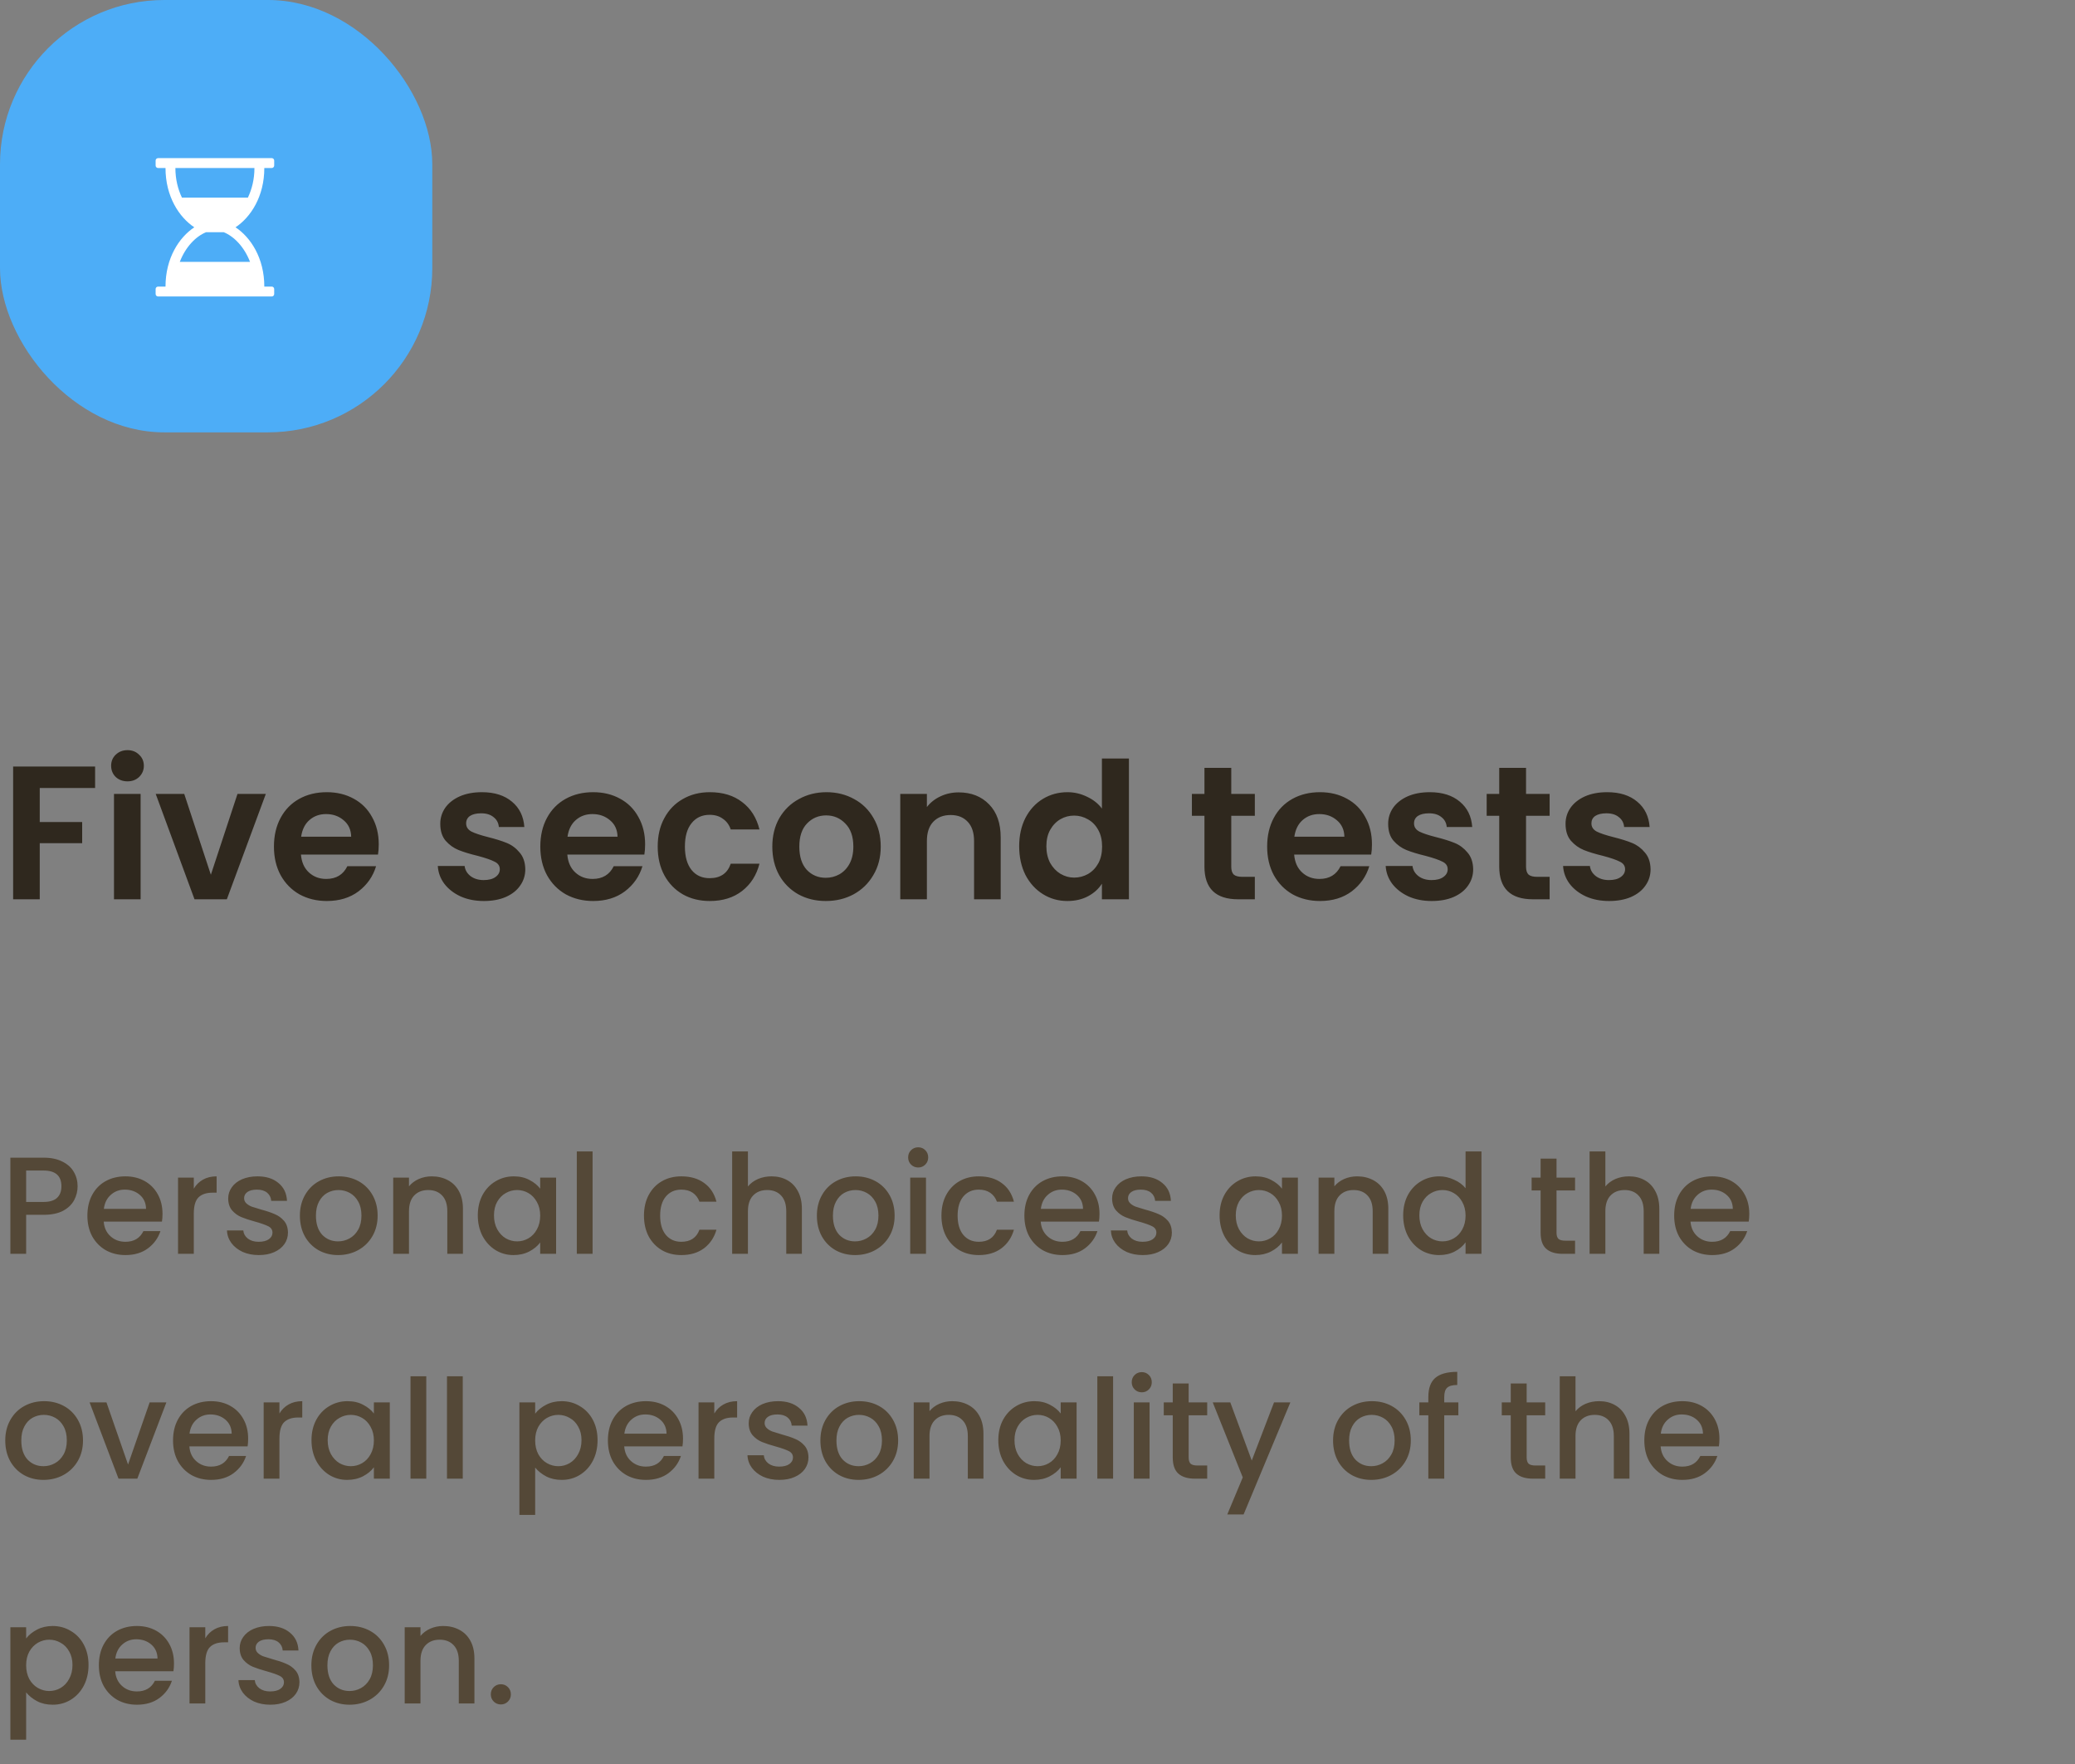 <svg width="240" height="204" viewBox="0 0 240 204" fill="none" xmlns="http://www.w3.org/2000/svg">
<rect x="0" y="0" width="240" height="204" fill="#808080" stroke="none"/>
<g clip-path="url(#clip0_0_564)">
<rect width="50" height="50" rx="19" fill="#4DADF7"/>
<path d="M30.571 19.429H31.429C31.589 19.429 31.714 19.304 31.714 19.143V18.571C31.714 18.411 31.589 18.286 31.429 18.286H18.286C18.125 18.286 18 18.411 18 18.571V19.143C18 19.304 18.125 19.429 18.286 19.429H19.143C19.143 22.732 20.723 25.125 22.473 26.286C20.723 27.446 19.143 29.839 19.143 33.143H18.286C18.125 33.143 18 33.268 18 33.429V34C18 34.161 18.125 34.286 18.286 34.286H31.429C31.589 34.286 31.714 34.161 31.714 34V33.429C31.714 33.268 31.589 33.143 31.429 33.143H30.571C30.571 29.839 28.991 27.446 27.241 26.286C28.991 25.125 30.571 22.732 30.571 19.429ZM29.429 19.429C29.429 20.732 29.134 21.884 28.67 22.857H21.045C20.58 21.884 20.286 20.732 20.286 19.429H29.429ZM28.92 30.286H20.795C21.455 28.562 22.643 27.339 23.83 26.857H25.884C27.071 27.339 28.259 28.562 28.92 30.286Z" fill="white"/>
</g>
<g clip-path="url(#clip1_0_564)">
<path d="M8.976 137.192C8.976 137.757 8.843 138.291 8.576 138.792C8.309 139.293 7.883 139.704 7.296 140.024C6.709 140.333 5.957 140.488 5.04 140.488H3.024V145H1.2V133.88H5.04C5.893 133.88 6.613 134.029 7.2 134.328C7.797 134.616 8.24 135.011 8.528 135.512C8.827 136.013 8.976 136.573 8.976 137.192ZM5.04 139C5.733 139 6.251 138.845 6.592 138.536C6.933 138.216 7.104 137.768 7.104 137.192C7.104 135.976 6.416 135.368 5.04 135.368H3.024V139H5.04ZM18.796 140.376C18.796 140.707 18.774 141.005 18.732 141.272H11.996C12.049 141.976 12.31 142.541 12.78 142.968C13.249 143.395 13.825 143.608 14.508 143.608C15.489 143.608 16.182 143.197 16.588 142.376H18.556C18.289 143.187 17.804 143.853 17.1 144.376C16.406 144.888 15.542 145.144 14.508 145.144C13.665 145.144 12.908 144.957 12.236 144.584C11.574 144.2 11.052 143.667 10.668 142.984C10.294 142.291 10.108 141.491 10.108 140.584C10.108 139.677 10.289 138.883 10.652 138.2C11.025 137.507 11.542 136.973 12.204 136.6C12.876 136.227 13.644 136.04 14.508 136.04C15.34 136.04 16.081 136.221 16.732 136.584C17.382 136.947 17.889 137.459 18.252 138.12C18.614 138.771 18.796 139.523 18.796 140.376ZM16.892 139.8C16.881 139.128 16.641 138.589 16.172 138.184C15.702 137.779 15.121 137.576 14.428 137.576C13.798 137.576 13.26 137.779 12.812 138.184C12.364 138.579 12.097 139.117 12.012 139.8H16.892ZM22.415 137.464C22.681 137.016 23.033 136.669 23.471 136.424C23.919 136.168 24.447 136.04 25.055 136.04V137.928H24.591C23.876 137.928 23.332 138.109 22.959 138.472C22.596 138.835 22.415 139.464 22.415 140.36V145H20.591V136.184H22.415V137.464ZM29.931 145.144C29.238 145.144 28.614 145.021 28.059 144.776C27.515 144.52 27.083 144.179 26.763 143.752C26.443 143.315 26.273 142.829 26.251 142.296H28.139C28.171 142.669 28.347 142.984 28.667 143.24C28.998 143.485 29.409 143.608 29.899 143.608C30.411 143.608 30.806 143.512 31.083 143.32C31.371 143.117 31.515 142.861 31.515 142.552C31.515 142.221 31.355 141.976 31.035 141.816C30.726 141.656 30.23 141.48 29.547 141.288C28.886 141.107 28.347 140.931 27.931 140.76C27.515 140.589 27.153 140.328 26.843 139.976C26.545 139.624 26.395 139.16 26.395 138.584C26.395 138.115 26.534 137.688 26.811 137.304C27.089 136.909 27.483 136.6 27.995 136.376C28.518 136.152 29.115 136.04 29.787 136.04C30.79 136.04 31.595 136.296 32.203 136.808C32.822 137.309 33.153 137.997 33.195 138.872H31.371C31.339 138.477 31.179 138.163 30.891 137.928C30.603 137.693 30.214 137.576 29.723 137.576C29.243 137.576 28.875 137.667 28.619 137.848C28.363 138.029 28.235 138.269 28.235 138.568C28.235 138.803 28.321 139 28.491 139.16C28.662 139.32 28.87 139.448 29.115 139.544C29.361 139.629 29.723 139.741 30.203 139.88C30.843 140.051 31.366 140.227 31.771 140.408C32.187 140.579 32.545 140.835 32.843 141.176C33.142 141.517 33.297 141.971 33.307 142.536C33.307 143.037 33.169 143.485 32.891 143.88C32.614 144.275 32.219 144.584 31.707 144.808C31.206 145.032 30.614 145.144 29.931 145.144ZM39.102 145.144C38.27 145.144 37.518 144.957 36.846 144.584C36.174 144.2 35.646 143.667 35.262 142.984C34.878 142.291 34.686 141.491 34.686 140.584C34.686 139.688 34.883 138.893 35.278 138.2C35.673 137.507 36.212 136.973 36.894 136.6C37.577 136.227 38.34 136.04 39.182 136.04C40.025 136.04 40.788 136.227 41.47 136.6C42.153 136.973 42.691 137.507 43.086 138.2C43.481 138.893 43.678 139.688 43.678 140.584C43.678 141.48 43.475 142.275 43.07 142.968C42.665 143.661 42.11 144.2 41.406 144.584C40.713 144.957 39.945 145.144 39.102 145.144ZM39.102 143.56C39.572 143.56 40.009 143.448 40.414 143.224C40.83 143 41.166 142.664 41.422 142.216C41.678 141.768 41.806 141.224 41.806 140.584C41.806 139.944 41.684 139.405 41.438 138.968C41.193 138.52 40.867 138.184 40.462 137.96C40.057 137.736 39.62 137.624 39.15 137.624C38.681 137.624 38.243 137.736 37.838 137.96C37.444 138.184 37.129 138.52 36.894 138.968C36.66 139.405 36.542 139.944 36.542 140.584C36.542 141.533 36.782 142.269 37.262 142.792C37.753 143.304 38.366 143.56 39.102 143.56ZM49.929 136.04C50.623 136.04 51.241 136.184 51.785 136.472C52.34 136.76 52.772 137.187 53.081 137.752C53.391 138.317 53.545 139 53.545 139.8V145H51.737V140.072C51.737 139.283 51.54 138.68 51.145 138.264C50.751 137.837 50.212 137.624 49.529 137.624C48.847 137.624 48.303 137.837 47.897 138.264C47.503 138.68 47.305 139.283 47.305 140.072V145H45.481V136.184H47.305V137.192C47.604 136.829 47.983 136.547 48.441 136.344C48.911 136.141 49.407 136.04 49.929 136.04ZM55.264 140.552C55.264 139.667 55.445 138.883 55.808 138.2C56.181 137.517 56.682 136.989 57.312 136.616C57.952 136.232 58.656 136.04 59.424 136.04C60.117 136.04 60.72 136.179 61.232 136.456C61.755 136.723 62.17 137.059 62.48 137.464V136.184H64.32V145H62.48V143.688C62.17 144.104 61.749 144.451 61.216 144.728C60.682 145.005 60.075 145.144 59.392 145.144C58.635 145.144 57.941 144.952 57.312 144.568C56.682 144.173 56.181 143.629 55.808 142.936C55.445 142.232 55.264 141.437 55.264 140.552ZM62.48 140.584C62.48 139.976 62.352 139.448 62.096 139C61.85 138.552 61.525 138.211 61.12 137.976C60.715 137.741 60.277 137.624 59.808 137.624C59.339 137.624 58.901 137.741 58.496 137.976C58.09 138.2 57.76 138.536 57.504 138.984C57.258 139.421 57.136 139.944 57.136 140.552C57.136 141.16 57.258 141.693 57.504 142.152C57.76 142.611 58.09 142.963 58.496 143.208C58.912 143.443 59.349 143.56 59.808 143.56C60.277 143.56 60.715 143.443 61.12 143.208C61.525 142.973 61.85 142.632 62.096 142.184C62.352 141.725 62.48 141.192 62.48 140.584ZM68.54 133.16V145H66.716V133.16H68.54ZM74.483 140.584C74.483 139.677 74.664 138.883 75.027 138.2C75.4 137.507 75.912 136.973 76.563 136.6C77.213 136.227 77.96 136.04 78.803 136.04C79.869 136.04 80.749 136.296 81.443 136.808C82.147 137.309 82.621 138.029 82.867 138.968H80.899C80.739 138.531 80.483 138.189 80.131 137.944C79.779 137.699 79.336 137.576 78.803 137.576C78.056 137.576 77.459 137.843 77.011 138.376C76.573 138.899 76.355 139.635 76.355 140.584C76.355 141.533 76.573 142.275 77.011 142.808C77.459 143.341 78.056 143.608 78.803 143.608C79.859 143.608 80.557 143.144 80.899 142.216H82.867C82.611 143.112 82.131 143.827 81.427 144.36C80.723 144.883 79.848 145.144 78.803 145.144C77.96 145.144 77.213 144.957 76.563 144.584C75.912 144.2 75.4 143.667 75.027 142.984C74.664 142.291 74.483 141.491 74.483 140.584ZM89.244 136.04C89.916 136.04 90.514 136.184 91.036 136.472C91.57 136.76 91.986 137.187 92.284 137.752C92.594 138.317 92.748 139 92.748 139.8V145H90.94V140.072C90.94 139.283 90.743 138.68 90.348 138.264C89.954 137.837 89.415 137.624 88.732 137.624C88.05 137.624 87.506 137.837 87.1 138.264C86.706 138.68 86.508 139.283 86.508 140.072V145H84.684V133.16H86.508V137.208C86.818 136.835 87.207 136.547 87.676 136.344C88.156 136.141 88.679 136.04 89.244 136.04ZM98.899 145.144C98.067 145.144 97.315 144.957 96.643 144.584C95.971 144.2 95.443 143.667 95.059 142.984C94.675 142.291 94.483 141.491 94.483 140.584C94.483 139.688 94.68 138.893 95.075 138.2C95.47 137.507 96.008 136.973 96.691 136.6C97.374 136.227 98.136 136.04 98.979 136.04C99.822 136.04 100.584 136.227 101.267 136.6C101.95 136.973 102.488 137.507 102.883 138.2C103.278 138.893 103.475 139.688 103.475 140.584C103.475 141.48 103.272 142.275 102.867 142.968C102.462 143.661 101.907 144.2 101.203 144.584C100.51 144.957 99.742 145.144 98.899 145.144ZM98.899 143.56C99.368 143.56 99.806 143.448 100.211 143.224C100.627 143 100.963 142.664 101.219 142.216C101.475 141.768 101.603 141.224 101.603 140.584C101.603 139.944 101.48 139.405 101.235 138.968C100.99 138.52 100.664 138.184 100.259 137.96C99.854 137.736 99.416 137.624 98.947 137.624C98.478 137.624 98.04 137.736 97.635 137.96C97.24 138.184 96.926 138.52 96.691 138.968C96.456 139.405 96.339 139.944 96.339 140.584C96.339 141.533 96.579 142.269 97.059 142.792C97.55 143.304 98.163 143.56 98.899 143.56ZM106.206 135.016C105.875 135.016 105.598 134.904 105.374 134.68C105.15 134.456 105.038 134.179 105.038 133.848C105.038 133.517 105.15 133.24 105.374 133.016C105.598 132.792 105.875 132.68 106.206 132.68C106.526 132.68 106.798 132.792 107.022 133.016C107.246 133.24 107.358 133.517 107.358 133.848C107.358 134.179 107.246 134.456 107.022 134.68C106.798 134.904 106.526 135.016 106.206 135.016ZM107.102 136.184V145H105.278V136.184H107.102ZM108.889 140.584C108.889 139.677 109.07 138.883 109.433 138.2C109.806 137.507 110.318 136.973 110.969 136.6C111.62 136.227 112.366 136.04 113.209 136.04C114.276 136.04 115.156 136.296 115.849 136.808C116.553 137.309 117.028 138.029 117.273 138.968H115.305C115.145 138.531 114.889 138.189 114.537 137.944C114.185 137.699 113.742 137.576 113.209 137.576C112.462 137.576 111.865 137.843 111.417 138.376C110.98 138.899 110.761 139.635 110.761 140.584C110.761 141.533 110.98 142.275 111.417 142.808C111.865 143.341 112.462 143.608 113.209 143.608C114.265 143.608 114.964 143.144 115.305 142.216H117.273C117.017 143.112 116.537 143.827 115.833 144.36C115.129 144.883 114.254 145.144 113.209 145.144C112.366 145.144 111.62 144.957 110.969 144.584C110.318 144.2 109.806 143.667 109.433 142.984C109.07 142.291 108.889 141.491 108.889 140.584ZM127.171 140.376C127.171 140.707 127.149 141.005 127.107 141.272H120.371C120.424 141.976 120.685 142.541 121.155 142.968C121.624 143.395 122.2 143.608 122.883 143.608C123.864 143.608 124.557 143.197 124.963 142.376H126.931C126.664 143.187 126.179 143.853 125.475 144.376C124.781 144.888 123.917 145.144 122.883 145.144C122.04 145.144 121.283 144.957 120.611 144.584C119.949 144.2 119.427 143.667 119.043 142.984C118.669 142.291 118.483 141.491 118.483 140.584C118.483 139.677 118.664 138.883 119.027 138.2C119.4 137.507 119.917 136.973 120.579 136.6C121.251 136.227 122.019 136.04 122.883 136.04C123.715 136.04 124.456 136.221 125.107 136.584C125.757 136.947 126.264 137.459 126.627 138.12C126.989 138.771 127.171 139.523 127.171 140.376ZM125.267 139.8C125.256 139.128 125.016 138.589 124.547 138.184C124.077 137.779 123.496 137.576 122.803 137.576C122.173 137.576 121.635 137.779 121.187 138.184C120.739 138.579 120.472 139.117 120.387 139.8H125.267ZM132.166 145.144C131.472 145.144 130.848 145.021 130.294 144.776C129.75 144.52 129.318 144.179 128.998 143.752C128.678 143.315 128.507 142.829 128.486 142.296H130.374C130.406 142.669 130.582 142.984 130.902 143.24C131.232 143.485 131.643 143.608 132.134 143.608C132.646 143.608 133.04 143.512 133.318 143.32C133.606 143.117 133.75 142.861 133.75 142.552C133.75 142.221 133.59 141.976 133.27 141.816C132.96 141.656 132.464 141.48 131.782 141.288C131.12 141.107 130.582 140.931 130.166 140.76C129.75 140.589 129.387 140.328 129.078 139.976C128.779 139.624 128.63 139.16 128.63 138.584C128.63 138.115 128.768 137.688 129.046 137.304C129.323 136.909 129.718 136.6 130.23 136.376C130.752 136.152 131.35 136.04 132.022 136.04C133.024 136.04 133.83 136.296 134.438 136.808C135.056 137.309 135.387 137.997 135.43 138.872H133.606C133.574 138.477 133.414 138.163 133.126 137.928C132.838 137.693 132.448 137.576 131.958 137.576C131.478 137.576 131.11 137.667 130.854 137.848C130.598 138.029 130.47 138.269 130.47 138.568C130.47 138.803 130.555 139 130.726 139.16C130.896 139.32 131.104 139.448 131.35 139.544C131.595 139.629 131.958 139.741 132.438 139.88C133.078 140.051 133.6 140.227 134.006 140.408C134.422 140.579 134.779 140.835 135.078 141.176C135.376 141.517 135.531 141.971 135.542 142.536C135.542 143.037 135.403 143.485 135.126 143.88C134.848 144.275 134.454 144.584 133.942 144.808C133.44 145.032 132.848 145.144 132.166 145.144ZM141.061 140.552C141.061 139.667 141.242 138.883 141.605 138.2C141.978 137.517 142.479 136.989 143.109 136.616C143.749 136.232 144.453 136.04 145.221 136.04C145.914 136.04 146.517 136.179 147.029 136.456C147.551 136.723 147.967 137.059 148.277 137.464V136.184H150.117V145H148.277V143.688C147.967 144.104 147.546 144.451 147.013 144.728C146.479 145.005 145.871 145.144 145.189 145.144C144.431 145.144 143.738 144.952 143.109 144.568C142.479 144.173 141.978 143.629 141.605 142.936C141.242 142.232 141.061 141.437 141.061 140.552ZM148.277 140.584C148.277 139.976 148.149 139.448 147.893 139C147.647 138.552 147.322 138.211 146.917 137.976C146.511 137.741 146.074 137.624 145.605 137.624C145.135 137.624 144.698 137.741 144.293 137.976C143.887 138.2 143.557 138.536 143.301 138.984C143.055 139.421 142.933 139.944 142.933 140.552C142.933 141.16 143.055 141.693 143.301 142.152C143.557 142.611 143.887 142.963 144.293 143.208C144.709 143.443 145.146 143.56 145.605 143.56C146.074 143.56 146.511 143.443 146.917 143.208C147.322 142.973 147.647 142.632 147.893 142.184C148.149 141.725 148.277 141.192 148.277 140.584ZM156.961 136.04C157.654 136.04 158.273 136.184 158.817 136.472C159.371 136.76 159.803 137.187 160.113 137.752C160.422 138.317 160.577 139 160.577 139.8V145H158.769V140.072C158.769 139.283 158.571 138.68 158.177 138.264C157.782 137.837 157.243 137.624 156.561 137.624C155.878 137.624 155.334 137.837 154.929 138.264C154.534 138.68 154.337 139.283 154.337 140.072V145H152.513V136.184H154.337V137.192C154.635 136.829 155.014 136.547 155.473 136.344C155.942 136.141 156.438 136.04 156.961 136.04ZM162.295 140.552C162.295 139.667 162.476 138.883 162.839 138.2C163.212 137.517 163.714 136.989 164.343 136.616C164.983 136.232 165.692 136.04 166.471 136.04C167.047 136.04 167.612 136.168 168.167 136.424C168.732 136.669 169.18 137 169.511 137.416V133.16H171.351V145H169.511V143.672C169.212 144.099 168.796 144.451 168.263 144.728C167.74 145.005 167.138 145.144 166.455 145.144C165.687 145.144 164.983 144.952 164.343 144.568C163.714 144.173 163.212 143.629 162.839 142.936C162.476 142.232 162.295 141.437 162.295 140.552ZM169.511 140.584C169.511 139.976 169.383 139.448 169.127 139C168.882 138.552 168.556 138.211 168.151 137.976C167.746 137.741 167.308 137.624 166.839 137.624C166.37 137.624 165.932 137.741 165.527 137.976C165.122 138.2 164.791 138.536 164.535 138.984C164.29 139.421 164.167 139.944 164.167 140.552C164.167 141.16 164.29 141.693 164.535 142.152C164.791 142.611 165.122 142.963 165.527 143.208C165.943 143.443 166.38 143.56 166.839 143.56C167.308 143.56 167.746 143.443 168.151 143.208C168.556 142.973 168.882 142.632 169.127 142.184C169.383 141.725 169.511 141.192 169.511 140.584ZM180.031 137.672V142.552C180.031 142.883 180.106 143.123 180.255 143.272C180.415 143.411 180.682 143.48 181.055 143.48H182.175V145H180.735C179.914 145 179.284 144.808 178.847 144.424C178.41 144.04 178.191 143.416 178.191 142.552V137.672H177.151V136.184H178.191V133.992H180.031V136.184H182.175V137.672H180.031ZM188.416 136.04C189.088 136.04 189.686 136.184 190.208 136.472C190.742 136.76 191.158 137.187 191.456 137.752C191.766 138.317 191.92 139 191.92 139.8V145H190.112V140.072C190.112 139.283 189.915 138.68 189.52 138.264C189.126 137.837 188.587 137.624 187.904 137.624C187.222 137.624 186.678 137.837 186.272 138.264C185.878 138.68 185.68 139.283 185.68 140.072V145H183.856V133.16H185.68V137.208C185.99 136.835 186.379 136.547 186.848 136.344C187.328 136.141 187.851 136.04 188.416 136.04ZM202.327 140.376C202.327 140.707 202.306 141.005 202.263 141.272H195.527C195.58 141.976 195.842 142.541 196.311 142.968C196.78 143.395 197.356 143.608 198.039 143.608C199.02 143.608 199.714 143.197 200.119 142.376H202.087C201.82 143.187 201.335 143.853 200.631 144.376C199.938 144.888 199.074 145.144 198.039 145.144C197.196 145.144 196.439 144.957 195.767 144.584C195.106 144.2 194.583 143.667 194.199 142.984C193.826 142.291 193.639 141.491 193.639 140.584C193.639 139.677 193.82 138.883 194.183 138.2C194.556 137.507 195.074 136.973 195.735 136.6C196.407 136.227 197.175 136.04 198.039 136.04C198.871 136.04 199.612 136.221 200.263 136.584C200.914 136.947 201.42 137.459 201.783 138.12C202.146 138.771 202.327 139.523 202.327 140.376ZM200.423 139.8C200.412 139.128 200.172 138.589 199.703 138.184C199.234 137.779 198.652 137.576 197.959 137.576C197.33 137.576 196.791 137.779 196.343 138.184C195.895 138.579 195.628 139.117 195.543 139.8H200.423ZM5.024 171.144C4.192 171.144 3.44 170.957 2.768 170.584C2.096 170.2 1.568 169.667 1.184 168.984C0.8 168.291 0.608 167.491 0.608 166.584C0.608 165.688 0.805 164.893 1.2 164.2C1.595 163.507 2.133 162.973 2.816 162.6C3.499 162.227 4.261 162.04 5.104 162.04C5.947 162.04 6.709 162.227 7.392 162.6C8.075 162.973 8.613 163.507 9.008 164.2C9.403 164.893 9.6 165.688 9.6 166.584C9.6 167.48 9.397 168.275 8.992 168.968C8.587 169.661 8.032 170.2 7.328 170.584C6.635 170.957 5.867 171.144 5.024 171.144ZM5.024 169.56C5.493 169.56 5.931 169.448 6.336 169.224C6.752 169 7.088 168.664 7.344 168.216C7.6 167.768 7.728 167.224 7.728 166.584C7.728 165.944 7.605 165.405 7.36 164.968C7.115 164.52 6.789 164.184 6.384 163.96C5.979 163.736 5.541 163.624 5.072 163.624C4.603 163.624 4.165 163.736 3.76 163.96C3.365 164.184 3.051 164.52 2.816 164.968C2.581 165.405 2.464 165.944 2.464 166.584C2.464 167.533 2.704 168.269 3.184 168.792C3.675 169.304 4.288 169.56 5.024 169.56ZM14.811 169.368L17.307 162.184H19.243L15.883 171H13.707L10.363 162.184H12.315L14.811 169.368ZM28.702 166.376C28.702 166.707 28.68 167.005 28.638 167.272H21.902C21.955 167.976 22.216 168.541 22.686 168.968C23.155 169.395 23.731 169.608 24.414 169.608C25.395 169.608 26.088 169.197 26.494 168.376H28.462C28.195 169.187 27.71 169.853 27.006 170.376C26.312 170.888 25.448 171.144 24.414 171.144C23.571 171.144 22.814 170.957 22.142 170.584C21.48 170.2 20.958 169.667 20.574 168.984C20.201 168.291 20.014 167.491 20.014 166.584C20.014 165.677 20.195 164.883 20.558 164.2C20.931 163.507 21.448 162.973 22.11 162.6C22.782 162.227 23.55 162.04 24.414 162.04C25.246 162.04 25.987 162.221 26.638 162.584C27.288 162.947 27.795 163.459 28.158 164.12C28.52 164.771 28.702 165.523 28.702 166.376ZM26.798 165.8C26.787 165.128 26.547 164.589 26.078 164.184C25.608 163.779 25.027 163.576 24.334 163.576C23.704 163.576 23.166 163.779 22.718 164.184C22.27 164.579 22.003 165.117 21.918 165.8H26.798ZM32.321 163.464C32.587 163.016 32.94 162.669 33.377 162.424C33.825 162.168 34.353 162.04 34.961 162.04V163.928H34.497C33.782 163.928 33.238 164.109 32.865 164.472C32.502 164.835 32.321 165.464 32.321 166.36V171H30.497V162.184H32.321V163.464ZM36.029 166.552C36.029 165.667 36.211 164.883 36.574 164.2C36.947 163.517 37.448 162.989 38.078 162.616C38.718 162.232 39.422 162.04 40.19 162.04C40.883 162.04 41.486 162.179 41.998 162.456C42.52 162.723 42.936 163.059 43.245 163.464V162.184H45.086V171H43.245V169.688C42.936 170.104 42.515 170.451 41.981 170.728C41.448 171.005 40.84 171.144 40.157 171.144C39.4 171.144 38.707 170.952 38.078 170.568C37.448 170.173 36.947 169.629 36.574 168.936C36.211 168.232 36.029 167.437 36.029 166.552ZM43.245 166.584C43.245 165.976 43.117 165.448 42.861 165C42.616 164.552 42.291 164.211 41.886 163.976C41.48 163.741 41.043 163.624 40.574 163.624C40.104 163.624 39.667 163.741 39.261 163.976C38.856 164.2 38.526 164.536 38.27 164.984C38.024 165.421 37.901 165.944 37.901 166.552C37.901 167.16 38.024 167.693 38.27 168.152C38.526 168.611 38.856 168.963 39.261 169.208C39.678 169.443 40.115 169.56 40.574 169.56C41.043 169.56 41.48 169.443 41.886 169.208C42.291 168.973 42.616 168.632 42.861 168.184C43.117 167.725 43.245 167.192 43.245 166.584ZM49.305 159.16V171H47.481V159.16H49.305ZM53.524 159.16V171H51.7V159.16H53.524ZM61.899 163.48C62.208 163.075 62.63 162.733 63.163 162.456C63.696 162.179 64.299 162.04 64.971 162.04C65.739 162.04 66.438 162.232 67.067 162.616C67.707 162.989 68.208 163.517 68.571 164.2C68.934 164.883 69.115 165.667 69.115 166.552C69.115 167.437 68.934 168.232 68.571 168.936C68.208 169.629 67.707 170.173 67.067 170.568C66.438 170.952 65.739 171.144 64.971 171.144C64.299 171.144 63.702 171.011 63.179 170.744C62.656 170.467 62.23 170.125 61.899 169.72V175.192H60.075V162.184H61.899V163.48ZM67.259 166.552C67.259 165.944 67.131 165.421 66.875 164.984C66.63 164.536 66.299 164.2 65.883 163.976C65.478 163.741 65.04 163.624 64.571 163.624C64.112 163.624 63.675 163.741 63.259 163.976C62.854 164.211 62.523 164.552 62.267 165C62.022 165.448 61.899 165.976 61.899 166.584C61.899 167.192 62.022 167.725 62.267 168.184C62.523 168.632 62.854 168.973 63.259 169.208C63.675 169.443 64.112 169.56 64.571 169.56C65.04 169.56 65.478 169.443 65.883 169.208C66.299 168.963 66.63 168.611 66.875 168.152C67.131 167.693 67.259 167.16 67.259 166.552ZM78.999 166.376C78.999 166.707 78.977 167.005 78.935 167.272H72.199C72.252 167.976 72.513 168.541 72.983 168.968C73.452 169.395 74.028 169.608 74.711 169.608C75.692 169.608 76.385 169.197 76.791 168.376H78.759C78.492 169.187 78.007 169.853 77.303 170.376C76.609 170.888 75.745 171.144 74.711 171.144C73.868 171.144 73.111 170.957 72.439 170.584C71.777 170.2 71.255 169.667 70.871 168.984C70.497 168.291 70.311 167.491 70.311 166.584C70.311 165.677 70.492 164.883 70.855 164.2C71.228 163.507 71.745 162.973 72.407 162.6C73.079 162.227 73.847 162.04 74.711 162.04C75.543 162.04 76.284 162.221 76.935 162.584C77.585 162.947 78.092 163.459 78.455 164.12C78.817 164.771 78.999 165.523 78.999 166.376ZM77.095 165.8C77.084 165.128 76.844 164.589 76.375 164.184C75.905 163.779 75.324 163.576 74.631 163.576C74.001 163.576 73.463 163.779 73.015 164.184C72.567 164.579 72.3 165.117 72.215 165.8H77.095ZM82.618 163.464C82.884 163.016 83.236 162.669 83.674 162.424C84.122 162.168 84.65 162.04 85.258 162.04V163.928H84.794C84.079 163.928 83.535 164.109 83.162 164.472C82.799 164.835 82.618 165.464 82.618 166.36V171H80.794V162.184H82.618V163.464ZM90.134 171.144C89.441 171.144 88.817 171.021 88.262 170.776C87.718 170.52 87.286 170.179 86.966 169.752C86.646 169.315 86.476 168.829 86.454 168.296H88.342C88.374 168.669 88.55 168.984 88.87 169.24C89.201 169.485 89.612 169.608 90.102 169.608C90.614 169.608 91.009 169.512 91.286 169.32C91.574 169.117 91.718 168.861 91.718 168.552C91.718 168.221 91.558 167.976 91.238 167.816C90.929 167.656 90.433 167.48 89.75 167.288C89.089 167.107 88.55 166.931 88.134 166.76C87.718 166.589 87.356 166.328 87.046 165.976C86.748 165.624 86.598 165.16 86.598 164.584C86.598 164.115 86.737 163.688 87.014 163.304C87.292 162.909 87.686 162.6 88.198 162.376C88.721 162.152 89.318 162.04 89.99 162.04C90.993 162.04 91.798 162.296 92.406 162.808C93.025 163.309 93.356 163.997 93.398 164.872H91.574C91.542 164.477 91.382 164.163 91.094 163.928C90.806 163.693 90.417 163.576 89.926 163.576C89.446 163.576 89.078 163.667 88.822 163.848C88.566 164.029 88.438 164.269 88.438 164.568C88.438 164.803 88.524 165 88.694 165.16C88.865 165.32 89.073 165.448 89.318 165.544C89.564 165.629 89.926 165.741 90.406 165.88C91.046 166.051 91.569 166.227 91.974 166.408C92.39 166.579 92.748 166.835 93.046 167.176C93.345 167.517 93.5 167.971 93.51 168.536C93.51 169.037 93.372 169.485 93.094 169.88C92.817 170.275 92.422 170.584 91.91 170.808C91.409 171.032 90.817 171.144 90.134 171.144ZM99.305 171.144C98.473 171.144 97.721 170.957 97.049 170.584C96.377 170.2 95.849 169.667 95.465 168.984C95.081 168.291 94.889 167.491 94.889 166.584C94.889 165.688 95.087 164.893 95.481 164.2C95.876 163.507 96.415 162.973 97.097 162.6C97.78 162.227 98.543 162.04 99.385 162.04C100.228 162.04 100.991 162.227 101.673 162.6C102.356 162.973 102.895 163.507 103.289 164.2C103.684 164.893 103.881 165.688 103.881 166.584C103.881 167.48 103.679 168.275 103.273 168.968C102.868 169.661 102.313 170.2 101.609 170.584C100.916 170.957 100.148 171.144 99.305 171.144ZM99.305 169.56C99.775 169.56 100.212 169.448 100.617 169.224C101.033 169 101.369 168.664 101.625 168.216C101.881 167.768 102.009 167.224 102.009 166.584C102.009 165.944 101.887 165.405 101.641 164.968C101.396 164.52 101.071 164.184 100.665 163.96C100.26 163.736 99.823 163.624 99.353 163.624C98.884 163.624 98.447 163.736 98.041 163.96C97.647 164.184 97.332 164.52 97.097 164.968C96.863 165.405 96.745 165.944 96.745 166.584C96.745 167.533 96.985 168.269 97.465 168.792C97.956 169.304 98.569 169.56 99.305 169.56ZM110.132 162.04C110.826 162.04 111.444 162.184 111.988 162.472C112.543 162.76 112.975 163.187 113.284 163.752C113.594 164.317 113.748 165 113.748 165.8V171H111.94V166.072C111.94 165.283 111.743 164.68 111.348 164.264C110.954 163.837 110.415 163.624 109.732 163.624C109.05 163.624 108.506 163.837 108.1 164.264C107.706 164.68 107.508 165.283 107.508 166.072V171H105.684V162.184H107.508V163.192C107.807 162.829 108.186 162.547 108.644 162.344C109.114 162.141 109.61 162.04 110.132 162.04ZM115.467 166.552C115.467 165.667 115.648 164.883 116.011 164.2C116.384 163.517 116.886 162.989 117.515 162.616C118.155 162.232 118.859 162.04 119.627 162.04C120.32 162.04 120.923 162.179 121.435 162.456C121.958 162.723 122.374 163.059 122.683 163.464V162.184H124.523V171H122.683V169.688C122.374 170.104 121.952 170.451 121.419 170.728C120.886 171.005 120.278 171.144 119.595 171.144C118.838 171.144 118.144 170.952 117.515 170.568C116.886 170.173 116.384 169.629 116.011 168.936C115.648 168.232 115.467 167.437 115.467 166.552ZM122.683 166.584C122.683 165.976 122.555 165.448 122.299 165C122.054 164.552 121.728 164.211 121.323 163.976C120.918 163.741 120.48 163.624 120.011 163.624C119.542 163.624 119.104 163.741 118.699 163.976C118.294 164.2 117.963 164.536 117.707 164.984C117.462 165.421 117.339 165.944 117.339 166.552C117.339 167.16 117.462 167.693 117.707 168.152C117.963 168.611 118.294 168.963 118.699 169.208C119.115 169.443 119.552 169.56 120.011 169.56C120.48 169.56 120.918 169.443 121.323 169.208C121.728 168.973 122.054 168.632 122.299 168.184C122.555 167.725 122.683 167.192 122.683 166.584ZM128.743 159.16V171H126.919V159.16H128.743ZM132.066 161.016C131.735 161.016 131.458 160.904 131.234 160.68C131.01 160.456 130.898 160.179 130.898 159.848C130.898 159.517 131.01 159.24 131.234 159.016C131.458 158.792 131.735 158.68 132.066 158.68C132.386 158.68 132.658 158.792 132.882 159.016C133.106 159.24 133.218 159.517 133.218 159.848C133.218 160.179 133.106 160.456 132.882 160.68C132.658 160.904 132.386 161.016 132.066 161.016ZM132.962 162.184V171H131.138V162.184H132.962ZM137.484 163.672V168.552C137.484 168.883 137.559 169.123 137.708 169.272C137.868 169.411 138.135 169.48 138.508 169.48H139.628V171H138.188C137.367 171 136.738 170.808 136.3 170.424C135.863 170.04 135.644 169.416 135.644 168.552V163.672H134.604V162.184H135.644V159.992H137.484V162.184H139.628V163.672H137.484ZM149.245 162.184L143.837 175.144H141.949L143.741 170.856L140.269 162.184H142.301L144.781 168.904L147.357 162.184H149.245ZM158.602 171.144C157.77 171.144 157.018 170.957 156.346 170.584C155.674 170.2 155.146 169.667 154.762 168.984C154.378 168.291 154.186 167.491 154.186 166.584C154.186 165.688 154.383 164.893 154.778 164.2C155.173 163.507 155.711 162.973 156.394 162.6C157.077 162.227 157.839 162.04 158.682 162.04C159.525 162.04 160.287 162.227 160.97 162.6C161.653 162.973 162.191 163.507 162.586 164.2C162.981 164.893 163.178 165.688 163.178 166.584C163.178 167.48 162.975 168.275 162.57 168.968C162.165 169.661 161.61 170.2 160.906 170.584C160.213 170.957 159.445 171.144 158.602 171.144ZM158.602 169.56C159.071 169.56 159.509 169.448 159.914 169.224C160.33 169 160.666 168.664 160.922 168.216C161.178 167.768 161.306 167.224 161.306 166.584C161.306 165.944 161.183 165.405 160.938 164.968C160.693 164.52 160.367 164.184 159.962 163.96C159.557 163.736 159.119 163.624 158.65 163.624C158.181 163.624 157.743 163.736 157.338 163.96C156.943 164.184 156.629 164.52 156.394 164.968C156.159 165.405 156.042 165.944 156.042 166.584C156.042 167.533 156.282 168.269 156.762 168.792C157.253 169.304 157.866 169.56 158.602 169.56ZM168.677 163.672H167.045V171H165.205V163.672H164.165V162.184H165.205V161.56C165.205 160.547 165.472 159.811 166.005 159.352C166.549 158.883 167.397 158.648 168.549 158.648V160.168C167.995 160.168 167.605 160.275 167.381 160.488C167.157 160.691 167.045 161.048 167.045 161.56V162.184H168.677V163.672ZM176.578 163.672V168.552C176.578 168.883 176.653 169.123 176.802 169.272C176.962 169.411 177.229 169.48 177.602 169.48H178.722V171H177.282C176.461 171 175.831 170.808 175.394 170.424C174.957 170.04 174.738 169.416 174.738 168.552V163.672H173.698V162.184H174.738V159.992H176.578V162.184H178.722V163.672H176.578ZM184.963 162.04C185.635 162.04 186.232 162.184 186.755 162.472C187.288 162.76 187.704 163.187 188.003 163.752C188.312 164.317 188.467 165 188.467 165.8V171H186.659V166.072C186.659 165.283 186.462 164.68 186.067 164.264C185.672 163.837 185.134 163.624 184.451 163.624C183.768 163.624 183.224 163.837 182.819 164.264C182.424 164.68 182.227 165.283 182.227 166.072V171H180.403V159.16H182.227V163.208C182.536 162.835 182.926 162.547 183.395 162.344C183.875 162.141 184.398 162.04 184.963 162.04ZM198.874 166.376C198.874 166.707 198.852 167.005 198.81 167.272H192.074C192.127 167.976 192.388 168.541 192.858 168.968C193.327 169.395 193.903 169.608 194.586 169.608C195.567 169.608 196.26 169.197 196.666 168.376H198.634C198.367 169.187 197.882 169.853 197.178 170.376C196.484 170.888 195.62 171.144 194.586 171.144C193.743 171.144 192.986 170.957 192.314 170.584C191.652 170.2 191.13 169.667 190.746 168.984C190.372 168.291 190.186 167.491 190.186 166.584C190.186 165.677 190.367 164.883 190.73 164.2C191.103 163.507 191.62 162.973 192.282 162.6C192.954 162.227 193.722 162.04 194.586 162.04C195.418 162.04 196.159 162.221 196.81 162.584C197.46 162.947 197.967 163.459 198.33 164.12C198.692 164.771 198.874 165.523 198.874 166.376ZM196.97 165.8C196.959 165.128 196.719 164.589 196.25 164.184C195.78 163.779 195.199 163.576 194.506 163.576C193.876 163.576 193.338 163.779 192.89 164.184C192.442 164.579 192.175 165.117 192.09 165.8H196.97ZM3.024 189.48C3.333 189.075 3.755 188.733 4.288 188.456C4.821 188.179 5.424 188.04 6.096 188.04C6.864 188.04 7.563 188.232 8.192 188.616C8.832 188.989 9.333 189.517 9.696 190.2C10.059 190.883 10.24 191.667 10.24 192.552C10.24 193.437 10.059 194.232 9.696 194.936C9.333 195.629 8.832 196.173 8.192 196.568C7.563 196.952 6.864 197.144 6.096 197.144C5.424 197.144 4.827 197.011 4.304 196.744C3.781 196.467 3.355 196.125 3.024 195.72V201.192H1.2V188.184H3.024V189.48ZM8.384 192.552C8.384 191.944 8.256 191.421 8 190.984C7.755 190.536 7.424 190.2 7.008 189.976C6.603 189.741 6.165 189.624 5.696 189.624C5.237 189.624 4.8 189.741 4.384 189.976C3.979 190.211 3.648 190.552 3.392 191C3.147 191.448 3.024 191.976 3.024 192.584C3.024 193.192 3.147 193.725 3.392 194.184C3.648 194.632 3.979 194.973 4.384 195.208C4.8 195.443 5.237 195.56 5.696 195.56C6.165 195.56 6.603 195.443 7.008 195.208C7.424 194.963 7.755 194.611 8 194.152C8.256 193.693 8.384 193.16 8.384 192.552ZM20.124 192.376C20.124 192.707 20.102 193.005 20.06 193.272H13.324C13.377 193.976 13.638 194.541 14.108 194.968C14.577 195.395 15.153 195.608 15.836 195.608C16.817 195.608 17.51 195.197 17.916 194.376H19.884C19.617 195.187 19.132 195.853 18.428 196.376C17.734 196.888 16.87 197.144 15.836 197.144C14.993 197.144 14.236 196.957 13.564 196.584C12.902 196.2 12.38 195.667 11.996 194.984C11.622 194.291 11.436 193.491 11.436 192.584C11.436 191.677 11.617 190.883 11.98 190.2C12.353 189.507 12.87 188.973 13.532 188.6C14.204 188.227 14.972 188.04 15.836 188.04C16.668 188.04 17.409 188.221 18.06 188.584C18.71 188.947 19.217 189.459 19.58 190.12C19.942 190.771 20.124 191.523 20.124 192.376ZM18.22 191.8C18.209 191.128 17.969 190.589 17.5 190.184C17.03 189.779 16.449 189.576 15.756 189.576C15.126 189.576 14.588 189.779 14.14 190.184C13.692 190.579 13.425 191.117 13.34 191.8H18.22ZM23.743 189.464C24.009 189.016 24.361 188.669 24.799 188.424C25.247 188.168 25.775 188.04 26.383 188.04V189.928H25.919C25.204 189.928 24.66 190.109 24.287 190.472C23.924 190.835 23.743 191.464 23.743 192.36V197H21.919V188.184H23.743V189.464ZM31.259 197.144C30.566 197.144 29.942 197.021 29.387 196.776C28.843 196.52 28.411 196.179 28.091 195.752C27.771 195.315 27.601 194.829 27.579 194.296H29.467C29.499 194.669 29.675 194.984 29.995 195.24C30.326 195.485 30.737 195.608 31.227 195.608C31.739 195.608 32.134 195.512 32.411 195.32C32.699 195.117 32.843 194.861 32.843 194.552C32.843 194.221 32.683 193.976 32.363 193.816C32.054 193.656 31.558 193.48 30.875 193.288C30.214 193.107 29.675 192.931 29.259 192.76C28.843 192.589 28.481 192.328 28.171 191.976C27.873 191.624 27.723 191.16 27.723 190.584C27.723 190.115 27.862 189.688 28.139 189.304C28.417 188.909 28.811 188.6 29.323 188.376C29.846 188.152 30.443 188.04 31.115 188.04C32.118 188.04 32.923 188.296 33.531 188.808C34.15 189.309 34.481 189.997 34.523 190.872H32.699C32.667 190.477 32.507 190.163 32.219 189.928C31.931 189.693 31.542 189.576 31.051 189.576C30.571 189.576 30.203 189.667 29.947 189.848C29.691 190.029 29.563 190.269 29.563 190.568C29.563 190.803 29.649 191 29.819 191.16C29.99 191.32 30.198 191.448 30.443 191.544C30.689 191.629 31.051 191.741 31.531 191.88C32.171 192.051 32.694 192.227 33.099 192.408C33.515 192.579 33.873 192.835 34.171 193.176C34.47 193.517 34.625 193.971 34.635 194.536C34.635 195.037 34.497 195.485 34.219 195.88C33.942 196.275 33.547 196.584 33.035 196.808C32.534 197.032 31.942 197.144 31.259 197.144ZM40.43 197.144C39.598 197.144 38.846 196.957 38.174 196.584C37.502 196.2 36.974 195.667 36.59 194.984C36.206 194.291 36.014 193.491 36.014 192.584C36.014 191.688 36.212 190.893 36.606 190.2C37.001 189.507 37.54 188.973 38.222 188.6C38.905 188.227 39.668 188.04 40.51 188.04C41.353 188.04 42.116 188.227 42.798 188.6C43.481 188.973 44.02 189.507 44.414 190.2C44.809 190.893 45.006 191.688 45.006 192.584C45.006 193.48 44.804 194.275 44.398 194.968C43.993 195.661 43.438 196.2 42.734 196.584C42.041 196.957 41.273 197.144 40.43 197.144ZM40.43 195.56C40.9 195.56 41.337 195.448 41.742 195.224C42.158 195 42.494 194.664 42.75 194.216C43.006 193.768 43.134 193.224 43.134 192.584C43.134 191.944 43.012 191.405 42.766 190.968C42.521 190.52 42.196 190.184 41.79 189.96C41.385 189.736 40.948 189.624 40.478 189.624C40.009 189.624 39.572 189.736 39.166 189.96C38.772 190.184 38.457 190.52 38.222 190.968C37.988 191.405 37.87 191.944 37.87 192.584C37.87 193.533 38.11 194.269 38.59 194.792C39.081 195.304 39.694 195.56 40.43 195.56ZM51.257 188.04C51.951 188.04 52.569 188.184 53.113 188.472C53.668 188.76 54.1 189.187 54.409 189.752C54.719 190.317 54.873 191 54.873 191.8V197H53.065V192.072C53.065 191.283 52.868 190.68 52.473 190.264C52.079 189.837 51.54 189.624 50.857 189.624C50.175 189.624 49.631 189.837 49.225 190.264C48.831 190.68 48.633 191.283 48.633 192.072V197H46.809V188.184H48.633V189.192C48.932 188.829 49.311 188.547 49.769 188.344C50.239 188.141 50.735 188.04 51.257 188.04ZM57.936 197.112C57.605 197.112 57.328 197 57.104 196.776C56.88 196.552 56.768 196.275 56.768 195.944C56.768 195.613 56.88 195.336 57.104 195.112C57.328 194.888 57.605 194.776 57.936 194.776C58.256 194.776 58.528 194.888 58.752 195.112C58.976 195.336 59.088 195.613 59.088 195.944C59.088 196.275 58.976 196.552 58.752 196.776C58.528 197 58.256 197.112 57.936 197.112Z" fill="#544837"/>
<path d="M11 88.644V91.13H4.598V95.068H9.504V97.51H4.598V104H1.518V88.644H11ZM14.746 90.36C14.203 90.36 13.749 90.191 13.382 89.854C13.03 89.502 12.854 89.069 12.854 88.556C12.854 88.043 13.03 87.617 13.382 87.28C13.749 86.928 14.203 86.752 14.746 86.752C15.289 86.752 15.736 86.928 16.088 87.28C16.455 87.617 16.638 88.043 16.638 88.556C16.638 89.069 16.455 89.502 16.088 89.854C15.736 90.191 15.289 90.36 14.746 90.36ZM16.264 91.812V104H13.184V91.812H16.264ZM24.389 101.162L27.469 91.812H30.747L26.237 104H22.497L18.009 91.812H21.309L24.389 101.162ZM43.807 97.642C43.807 98.082 43.778 98.478 43.719 98.83H34.809C34.882 99.71 35.19 100.399 35.733 100.898C36.276 101.397 36.943 101.646 37.735 101.646C38.879 101.646 39.693 101.155 40.177 100.172H43.499C43.147 101.345 42.472 102.313 41.475 103.076C40.478 103.824 39.253 104.198 37.801 104.198C36.628 104.198 35.572 103.941 34.633 103.428C33.709 102.9 32.983 102.159 32.455 101.206C31.942 100.253 31.685 99.153 31.685 97.906C31.685 96.645 31.942 95.537 32.455 94.584C32.968 93.631 33.687 92.897 34.611 92.384C35.535 91.871 36.598 91.614 37.801 91.614C38.96 91.614 39.994 91.863 40.903 92.362C41.827 92.861 42.538 93.572 43.037 94.496C43.55 95.405 43.807 96.454 43.807 97.642ZM40.617 96.762C40.602 95.97 40.316 95.339 39.759 94.87C39.202 94.386 38.52 94.144 37.713 94.144C36.95 94.144 36.305 94.379 35.777 94.848C35.264 95.303 34.948 95.941 34.831 96.762H40.617ZM55.961 104.198C54.964 104.198 54.069 104.022 53.277 103.67C52.485 103.303 51.855 102.812 51.385 102.196C50.931 101.58 50.681 100.898 50.637 100.15H53.739C53.798 100.619 54.025 101.008 54.421 101.316C54.832 101.624 55.338 101.778 55.939 101.778C56.526 101.778 56.981 101.661 57.303 101.426C57.641 101.191 57.809 100.891 57.809 100.524C57.809 100.128 57.604 99.835 57.193 99.644C56.797 99.439 56.159 99.219 55.279 98.984C54.37 98.764 53.622 98.537 53.035 98.302C52.463 98.067 51.965 97.708 51.539 97.224C51.129 96.74 50.923 96.087 50.923 95.266C50.923 94.591 51.114 93.975 51.495 93.418C51.891 92.861 52.449 92.421 53.167 92.098C53.901 91.775 54.759 91.614 55.741 91.614C57.193 91.614 58.352 91.981 59.217 92.714C60.083 93.433 60.559 94.408 60.647 95.64H57.699C57.655 95.156 57.45 94.775 57.083 94.496C56.731 94.203 56.255 94.056 55.653 94.056C55.096 94.056 54.663 94.159 54.355 94.364C54.062 94.569 53.915 94.855 53.915 95.222C53.915 95.633 54.121 95.948 54.531 96.168C54.942 96.373 55.58 96.586 56.445 96.806C57.325 97.026 58.051 97.253 58.623 97.488C59.195 97.723 59.687 98.089 60.097 98.588C60.523 99.072 60.743 99.717 60.757 100.524C60.757 101.228 60.559 101.859 60.163 102.416C59.782 102.973 59.225 103.413 58.491 103.736C57.773 104.044 56.929 104.198 55.961 104.198ZM74.616 97.642C74.616 98.082 74.586 98.478 74.528 98.83H65.618C65.691 99.71 65.999 100.399 66.542 100.898C67.084 101.397 67.752 101.646 68.544 101.646C69.688 101.646 70.502 101.155 70.986 100.172H74.308C73.956 101.345 73.281 102.313 72.284 103.076C71.286 103.824 70.062 104.198 68.61 104.198C67.436 104.198 66.38 103.941 65.442 103.428C64.518 102.9 63.792 102.159 63.264 101.206C62.75 100.253 62.494 99.153 62.494 97.906C62.494 96.645 62.75 95.537 63.264 94.584C63.777 93.631 64.496 92.897 65.42 92.384C66.344 91.871 67.407 91.614 68.61 91.614C69.768 91.614 70.802 91.863 71.712 92.362C72.636 92.861 73.347 93.572 73.846 94.496C74.359 95.405 74.616 96.454 74.616 97.642ZM71.426 96.762C71.411 95.97 71.125 95.339 70.568 94.87C70.01 94.386 69.328 94.144 68.522 94.144C67.759 94.144 67.114 94.379 66.586 94.848C66.072 95.303 65.757 95.941 65.64 96.762H71.426ZM76.072 97.906C76.072 96.645 76.328 95.545 76.842 94.606C77.355 93.653 78.066 92.919 78.976 92.406C79.885 91.878 80.926 91.614 82.1 91.614C83.61 91.614 84.857 91.995 85.84 92.758C86.837 93.506 87.504 94.562 87.842 95.926H84.52C84.344 95.398 84.043 94.987 83.618 94.694C83.207 94.386 82.694 94.232 82.078 94.232C81.198 94.232 80.501 94.555 79.988 95.2C79.474 95.831 79.218 96.733 79.218 97.906C79.218 99.065 79.474 99.967 79.988 100.612C80.501 101.243 81.198 101.558 82.078 101.558C83.324 101.558 84.138 101.001 84.52 99.886H87.842C87.504 101.206 86.837 102.255 85.84 103.032C84.842 103.809 83.596 104.198 82.1 104.198C80.926 104.198 79.885 103.941 78.976 103.428C78.066 102.9 77.355 102.167 76.842 101.228C76.328 100.275 76.072 99.167 76.072 97.906ZM95.51 104.198C94.337 104.198 93.281 103.941 92.342 103.428C91.403 102.9 90.663 102.159 90.12 101.206C89.592 100.253 89.328 99.153 89.328 97.906C89.328 96.659 89.599 95.559 90.142 94.606C90.699 93.653 91.455 92.919 92.408 92.406C93.361 91.878 94.425 91.614 95.598 91.614C96.771 91.614 97.835 91.878 98.788 92.406C99.741 92.919 100.489 93.653 101.032 94.606C101.589 95.559 101.868 96.659 101.868 97.906C101.868 99.153 101.582 100.253 101.01 101.206C100.453 102.159 99.69 102.9 98.722 103.428C97.769 103.941 96.698 104.198 95.51 104.198ZM95.51 101.514C96.067 101.514 96.588 101.382 97.072 101.118C97.571 100.839 97.967 100.429 98.26 99.886C98.553 99.343 98.7 98.683 98.7 97.906C98.7 96.747 98.392 95.86 97.776 95.244C97.175 94.613 96.434 94.298 95.554 94.298C94.674 94.298 93.933 94.613 93.332 95.244C92.745 95.86 92.452 96.747 92.452 97.906C92.452 99.065 92.738 99.959 93.31 100.59C93.897 101.206 94.63 101.514 95.51 101.514ZM110.881 91.636C112.333 91.636 113.507 92.098 114.401 93.022C115.296 93.931 115.743 95.207 115.743 96.85V104H112.663V97.268C112.663 96.3 112.421 95.559 111.937 95.046C111.453 94.518 110.793 94.254 109.957 94.254C109.107 94.254 108.432 94.518 107.933 95.046C107.449 95.559 107.207 96.3 107.207 97.268V104H104.127V91.812H107.207V93.33C107.618 92.802 108.139 92.391 108.769 92.098C109.415 91.79 110.119 91.636 110.881 91.636ZM117.88 97.862C117.88 96.63 118.122 95.537 118.606 94.584C119.105 93.631 119.78 92.897 120.63 92.384C121.481 91.871 122.427 91.614 123.468 91.614C124.26 91.614 125.016 91.79 125.734 92.142C126.453 92.479 127.025 92.934 127.45 93.506V87.72H130.574V104H127.45V102.196C127.069 102.797 126.534 103.281 125.844 103.648C125.155 104.015 124.356 104.198 123.446 104.198C122.42 104.198 121.481 103.934 120.63 103.406C119.78 102.878 119.105 102.137 118.606 101.184C118.122 100.216 117.88 99.109 117.88 97.862ZM127.472 97.906C127.472 97.158 127.326 96.52 127.032 95.992C126.739 95.449 126.343 95.039 125.844 94.76C125.346 94.467 124.81 94.32 124.238 94.32C123.666 94.32 123.138 94.459 122.654 94.738C122.17 95.017 121.774 95.427 121.466 95.97C121.173 96.498 121.026 97.129 121.026 97.862C121.026 98.595 121.173 99.241 121.466 99.798C121.774 100.341 122.17 100.759 122.654 101.052C123.153 101.345 123.681 101.492 124.238 101.492C124.81 101.492 125.346 101.353 125.844 101.074C126.343 100.781 126.739 100.37 127.032 99.842C127.326 99.299 127.472 98.654 127.472 97.906ZM142.411 94.342V100.238C142.411 100.649 142.506 100.949 142.697 101.14C142.902 101.316 143.239 101.404 143.709 101.404H145.139V104H143.203C140.607 104 139.309 102.739 139.309 100.216V94.342H137.857V91.812H139.309V88.798H142.411V91.812H145.139V94.342H142.411ZM158.684 97.642C158.684 98.082 158.655 98.478 158.596 98.83H149.686C149.759 99.71 150.067 100.399 150.61 100.898C151.153 101.397 151.82 101.646 152.612 101.646C153.756 101.646 154.57 101.155 155.054 100.172H158.376C158.024 101.345 157.349 102.313 156.352 103.076C155.355 103.824 154.13 104.198 152.678 104.198C151.505 104.198 150.449 103.941 149.51 103.428C148.586 102.9 147.86 102.159 147.332 101.206C146.819 100.253 146.562 99.153 146.562 97.906C146.562 96.645 146.819 95.537 147.332 94.584C147.845 93.631 148.564 92.897 149.488 92.384C150.412 91.871 151.475 91.614 152.678 91.614C153.837 91.614 154.871 91.863 155.78 92.362C156.704 92.861 157.415 93.572 157.914 94.496C158.427 95.405 158.684 96.454 158.684 97.642ZM155.494 96.762C155.479 95.97 155.193 95.339 154.636 94.87C154.079 94.386 153.397 94.144 152.59 94.144C151.827 94.144 151.182 94.379 150.654 94.848C150.141 95.303 149.825 95.941 149.708 96.762H155.494ZM165.596 104.198C164.599 104.198 163.704 104.022 162.912 103.67C162.12 103.303 161.489 102.812 161.02 102.196C160.565 101.58 160.316 100.898 160.272 100.15H163.374C163.433 100.619 163.66 101.008 164.056 101.316C164.467 101.624 164.973 101.778 165.574 101.778C166.161 101.778 166.615 101.661 166.938 101.426C167.275 101.191 167.444 100.891 167.444 100.524C167.444 100.128 167.239 99.835 166.828 99.644C166.432 99.439 165.794 99.219 164.914 98.984C164.005 98.764 163.257 98.537 162.67 98.302C162.098 98.067 161.599 97.708 161.174 97.224C160.763 96.74 160.558 96.087 160.558 95.266C160.558 94.591 160.749 93.975 161.13 93.418C161.526 92.861 162.083 92.421 162.802 92.098C163.535 91.775 164.393 91.614 165.376 91.614C166.828 91.614 167.987 91.981 168.852 92.714C169.717 93.433 170.194 94.408 170.282 95.64H167.334C167.29 95.156 167.085 94.775 166.718 94.496C166.366 94.203 165.889 94.056 165.288 94.056C164.731 94.056 164.298 94.159 163.99 94.364C163.697 94.569 163.55 94.855 163.55 95.222C163.55 95.633 163.755 95.948 164.166 96.168C164.577 96.373 165.215 96.586 166.08 96.806C166.96 97.026 167.686 97.253 168.258 97.488C168.83 97.723 169.321 98.089 169.732 98.588C170.157 99.072 170.377 99.717 170.392 100.524C170.392 101.228 170.194 101.859 169.798 102.416C169.417 102.973 168.859 103.413 168.126 103.736C167.407 104.044 166.564 104.198 165.596 104.198ZM176.506 94.342V100.238C176.506 100.649 176.602 100.949 176.792 101.14C176.998 101.316 177.335 101.404 177.804 101.404H179.234V104H177.298C174.702 104 173.404 102.739 173.404 100.216V94.342H171.952V91.812H173.404V88.798H176.506V91.812H179.234V94.342H176.506ZM186.114 104.198C185.116 104.198 184.222 104.022 183.43 103.67C182.638 103.303 182.007 102.812 181.538 102.196C181.083 101.58 180.834 100.898 180.79 100.15H183.892C183.95 100.619 184.178 101.008 184.574 101.316C184.984 101.624 185.49 101.778 186.092 101.778C186.678 101.778 187.133 101.661 187.456 101.426C187.793 101.191 187.962 100.891 187.962 100.524C187.962 100.128 187.756 99.835 187.346 99.644C186.95 99.439 186.312 99.219 185.432 98.984C184.522 98.764 183.774 98.537 183.188 98.302C182.616 98.067 182.117 97.708 181.692 97.224C181.281 96.74 181.076 96.087 181.076 95.266C181.076 94.591 181.266 93.975 181.648 93.418C182.044 92.861 182.601 92.421 183.32 92.098C184.053 91.775 184.911 91.614 185.894 91.614C187.346 91.614 188.504 91.981 189.37 92.714C190.235 93.433 190.712 94.408 190.8 95.64H187.852C187.808 95.156 187.602 94.775 187.236 94.496C186.884 94.203 186.407 94.056 185.806 94.056C185.248 94.056 184.816 94.159 184.508 94.364C184.214 94.569 184.068 94.855 184.068 95.222C184.068 95.633 184.273 95.948 184.684 96.168C185.094 96.373 185.732 96.586 186.598 96.806C187.478 97.026 188.204 97.253 188.776 97.488C189.348 97.723 189.839 98.089 190.25 98.588C190.675 99.072 190.895 99.717 190.91 100.524C190.91 101.228 190.712 101.859 190.316 102.416C189.934 102.973 189.377 103.413 188.644 103.736C187.925 104.044 187.082 104.198 186.114 104.198Z" fill="#2F281E"/>
</g>
<defs>
<clipPath id="clip0_0_564">
<rect width="50" height="50" fill="white"/>
</clipPath>
<clipPath id="clip1_0_564">
<rect width="240" height="124" fill="white" transform="translate(0 80)"/>
</clipPath>
</defs>
</svg>
